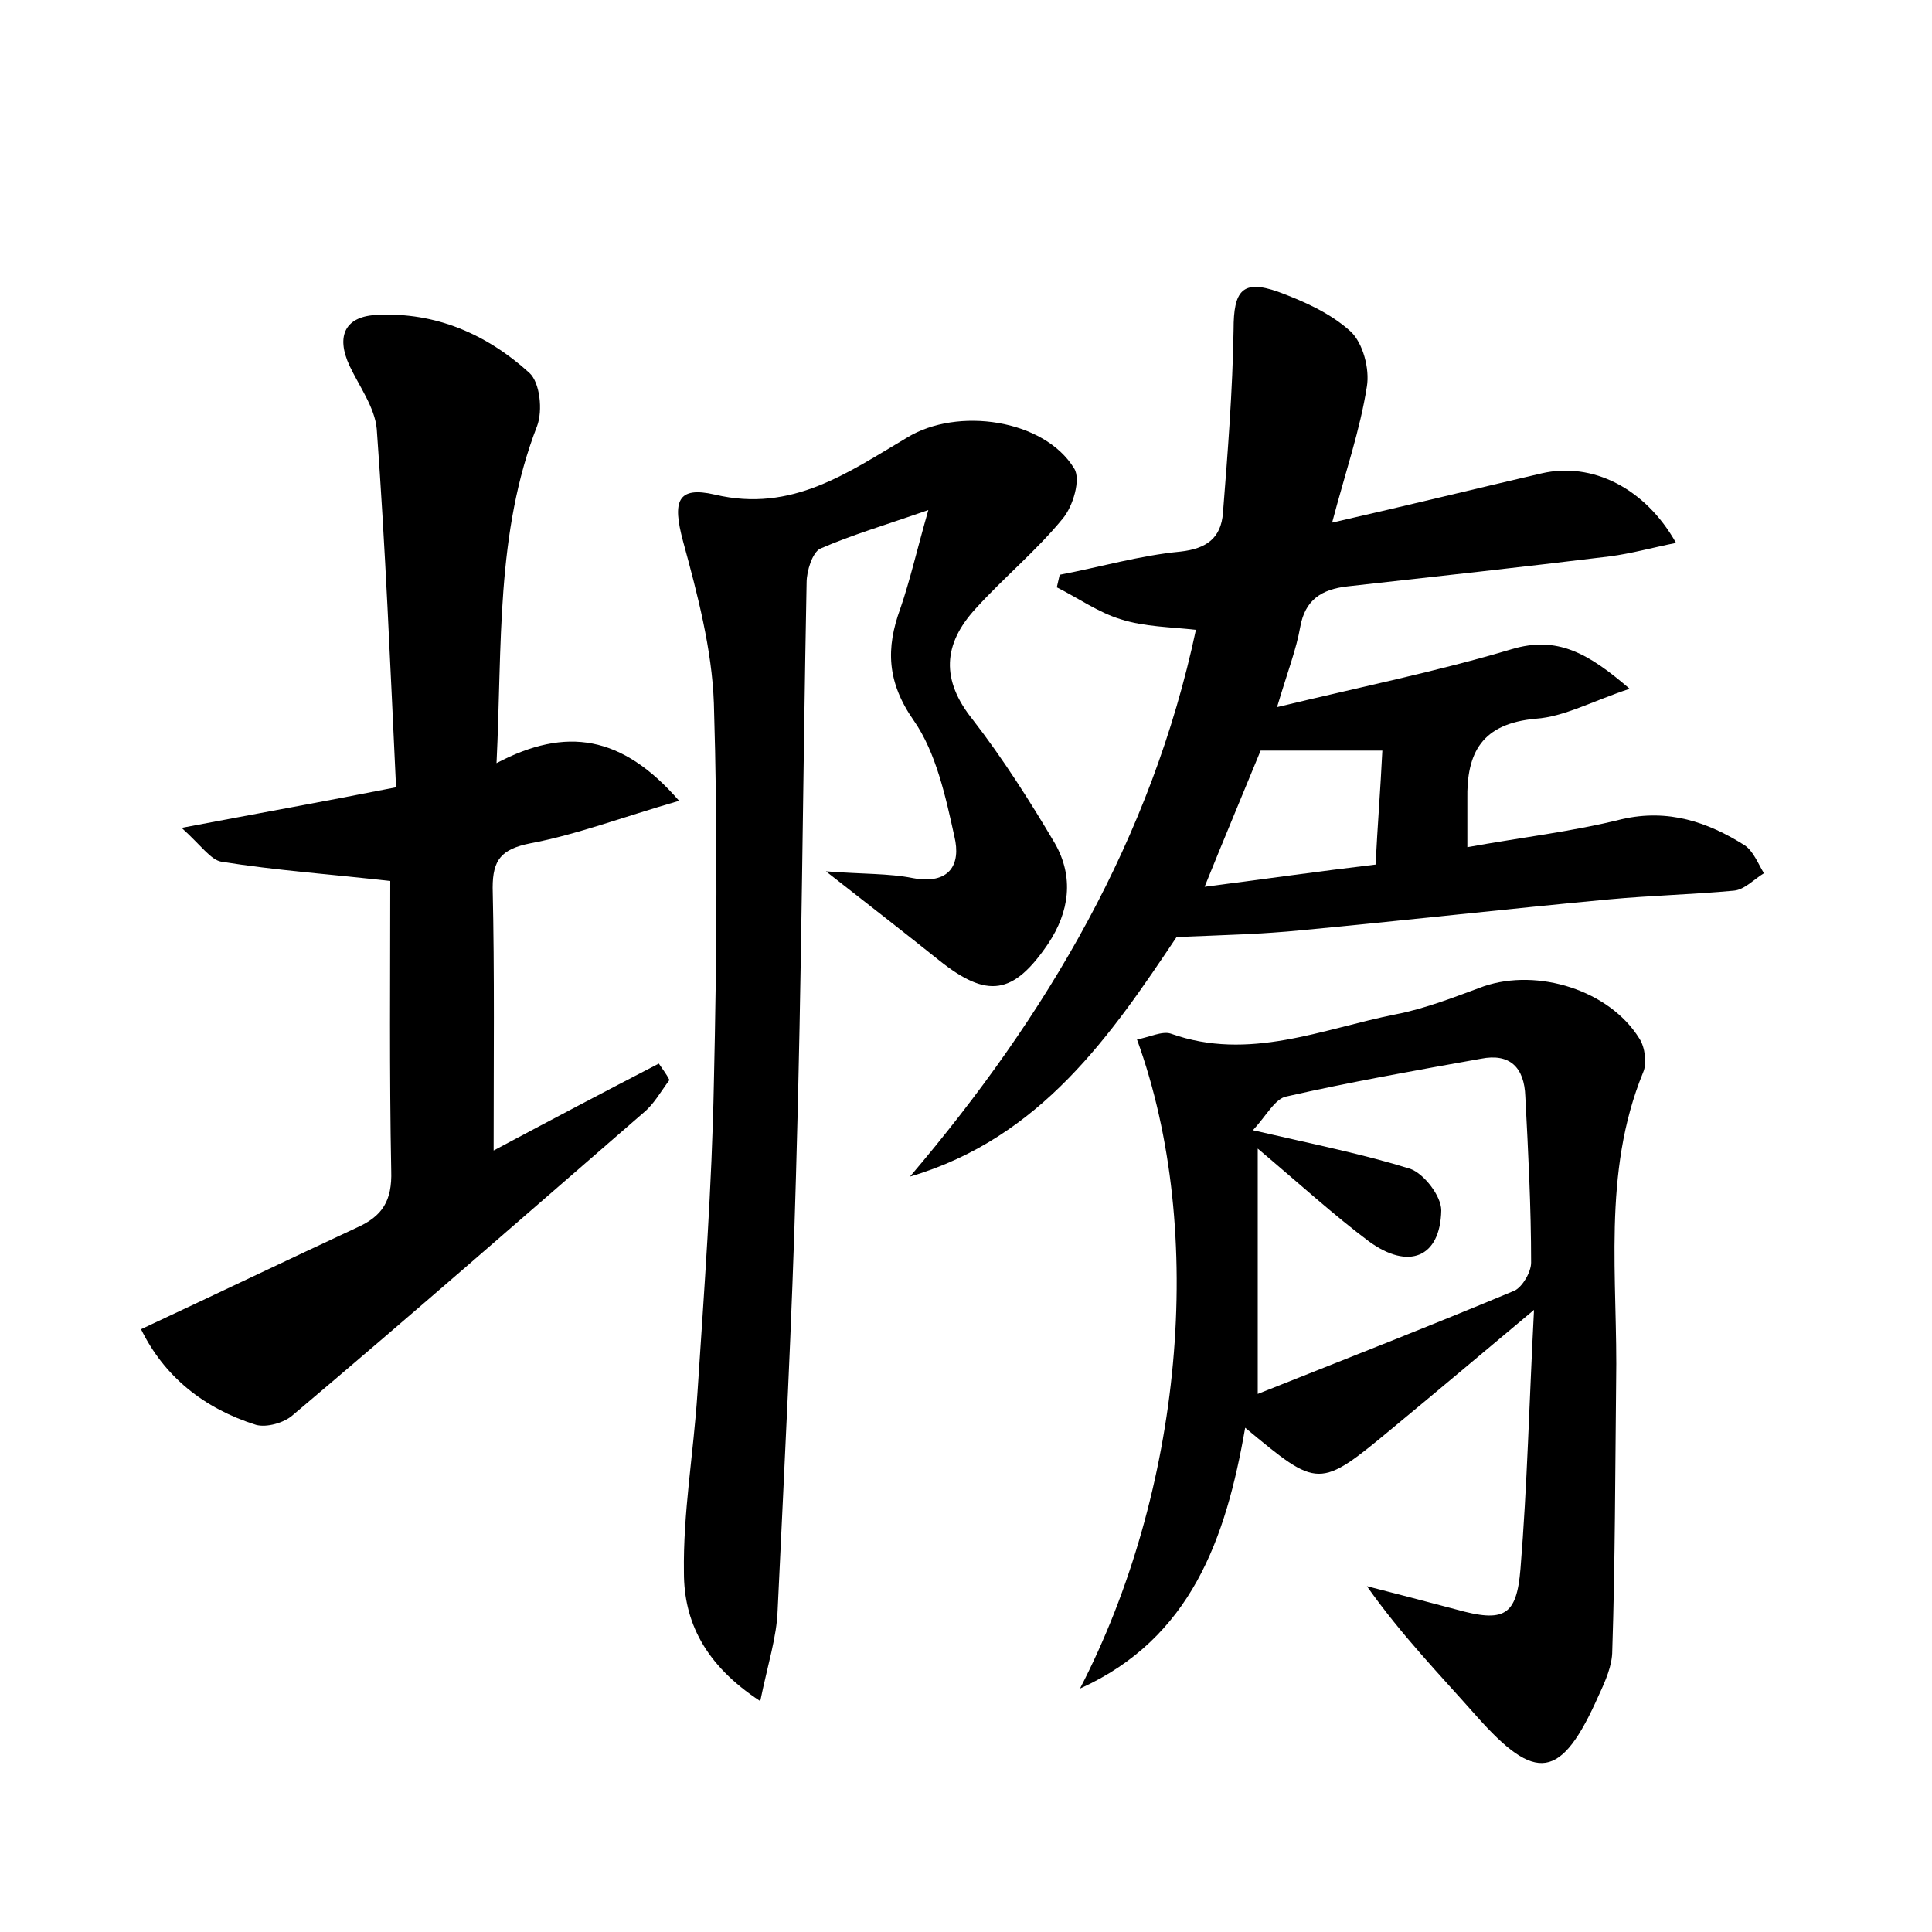 <?xml version="1.0" encoding="utf-8"?>
<!-- Generator: Adobe Illustrator 22.0.0, SVG Export Plug-In . SVG Version: 6.00 Build 0)  -->
<svg version="1.1" id="图层_1" xmlns="http://www.w3.org/2000/svg" xmlns:xlink="http://www.w3.org/1999/xlink" x="0px" y="0px"
	 viewBox="0 0 200 200" style="enable-background:new 0 0 200 200;" xml:space="preserve">
<style type="text/css">
	.st0{fill:#FFFFFF;}
</style>
<g>
	
	<path d="M94.2,121.8c14.2-16.7,25-35,29.6-56.6c-2.6-0.3-5.3-0.3-7.8-1.1c-2.3-0.7-4.4-2.2-6.6-3.3c0.1-0.4,0.2-0.9,0.3-1.3
		c4.2-0.8,8.3-2,12.5-2.4c2.7-0.3,4.2-1.4,4.4-4c0.5-6.3,1-12.7,1.1-19c0-4,0.9-5.2,4.6-3.9c2.7,1,5.4,2.2,7.5,4.1
		c1.3,1.2,2,3.9,1.7,5.7c-0.7,4.5-2.2,8.8-3.6,14.1c7.9-1.8,14.8-3.5,21.7-5.1c5.2-1.2,10.7,1.5,13.9,7.2c-2.5,0.5-4.6,1.1-6.9,1.4
		c-9,1.1-18.1,2.1-27.1,3.1c-2.7,0.3-4.4,1.4-4.9,4.2c-0.4,2.3-1.3,4.6-2.4,8.3c8.7-2.1,16.6-3.7,24.3-6c4.7-1.4,7.9,0.4,12.2,4.1
		c-3.9,1.3-6.8,2.9-9.7,3.1c-5.6,0.5-7.2,3.5-7.1,8.4c0,1.4,0,2.8,0,4.9c5.5-1,10.8-1.6,16-2.9c4.8-1.1,8.9,0.3,12.7,2.7
		c0.9,0.6,1.4,1.9,2,2.9c-1,0.6-2,1.7-3.1,1.8c-4.3,0.4-8.6,0.5-12.9,0.9c-10.7,1-21.3,2.2-31.9,3.2c-4,0.4-8,0.5-12.9,0.7
		C115.1,107,107.8,117.8,94.2,121.8z M124.7,91.8c6.2-0.8,11.8-1.6,17.7-2.3c0.2-4,0.5-7.7,0.7-11.8c-4.5,0-8.4,0-12.6,0
		C128.7,82.1,126.8,86.6,124.7,91.8z"/>
	<path d="M111.8,174.8c10.5-20.3,13.2-47.1,5.9-67.2c1.2-0.2,2.6-0.9,3.5-0.6c8.1,2.9,15.7-0.5,23.3-2c3.1-0.6,6.1-1.8,9.1-2.9
		c5.6-1.9,13,0.4,16.1,5.4c0.6,0.9,0.8,2.6,0.4,3.5c-4.3,10.5-2.6,21.4-2.8,32.2c-0.1,9.2-0.1,18.5-0.4,27.7c0,1.5-0.7,3.1-1.4,4.6
		c-3.9,8.8-6.5,9.1-12.7,2.1c-3.8-4.3-7.7-8.3-11.3-13.4c3.1,0.8,6.2,1.6,9.2,2.4c5,1.4,6.3,0.7,6.7-4.2c0.7-8.6,0.9-17.2,1.4-26.8
		c-5.5,4.6-10,8.4-14.6,12.2c-7.7,6.4-7.7,6.3-15.3,0C126.9,159.3,123.3,169.6,111.8,174.8z M129.7,117c6.5,1.5,11.5,2.5,16.3,4
		c1.4,0.5,3.2,2.8,3.2,4.3c-0.1,4.9-3.4,6.2-7.5,3.2c-3.6-2.7-7-5.8-11.5-9.6c0,8.8,0,16.3,0,25.4c9.3-3.7,18-7.1,26.6-10.7
		c0.8-0.4,1.7-1.9,1.7-2.9c0-5.7-0.3-11.5-0.6-17.2c-0.1-3-1.6-4.5-4.6-3.9c-6.7,1.2-13.5,2.4-20.1,3.9
		C132,113.7,131.1,115.5,129.7,117z"/>
	<path d="M51.4,79c7.2-3.8,13-2.9,18.9,3.9c-5.9,1.7-10.6,3.5-15.4,4.4c-3,0.6-3.9,1.7-3.9,4.6c0.2,8.9,0.1,17.8,0.1,27.2
		c6-3.2,11.5-6.1,17.1-9c0.4,0.6,0.8,1.1,1.1,1.7c-0.9,1.2-1.6,2.5-2.7,3.4c-12.1,10.5-24.1,21-36.3,31.3c-0.9,0.8-2.7,1.3-3.8,1
		c-5.4-1.7-9.5-5-11.9-9.9c7.7-3.6,15-7.1,22.3-10.5c2.7-1.2,3.7-2.8,3.6-5.9c-0.2-10.2-0.1-20.4-0.1-30c-6.2-0.7-11.9-1.1-17.5-2
		c-1.1-0.2-2.1-1.7-4.1-3.5c7.9-1.5,14.6-2.7,22.2-4.2c-0.6-12.6-1.1-24.8-2-37.1c-0.2-2.2-1.8-4.4-2.8-6.5
		c-1.5-3.2-0.4-5.2,2.9-5.3c6-0.3,11.3,2,15.7,6c1.1,1,1.4,3.9,0.8,5.5C51.3,55.2,52,66.7,51.4,79z"/>
	<path d="M78.7,176.1c-5.8-3.8-7.9-8.3-7.9-13.3c-0.1-6.2,1-12.4,1.4-18.6c0.7-10.7,1.5-21.4,1.7-32.1c0.3-13.1,0.4-26.2,0-39.3
		c-0.2-5.6-1.7-11.3-3.2-16.8c-1.1-4.1-0.6-5.7,3.3-4.8c8,1.9,13.8-2.3,19.9-5.9c5.2-3.2,14.2-1.9,17.3,3.2c0.7,1.1-0.1,3.9-1.2,5.2
		c-2.7,3.3-6.1,6.1-9,9.3c-3.4,3.7-3.6,7.4-0.3,11.5c3.1,4,5.9,8.4,8.5,12.8c2,3.5,1.5,7.1-0.7,10.4c-3.6,5.3-6.3,5.7-11.3,1.7
		c-3.5-2.8-7.1-5.6-11.7-9.2c3.8,0.3,6.5,0.2,9,0.7c3.8,0.7,5-1.4,4.3-4.3c-0.9-4.1-1.9-8.7-4.2-12c-2.8-4-2.9-7.5-1.4-11.6
		c1-2.9,1.7-6,2.9-10.2c-4.6,1.6-8,2.6-11.2,4c-0.8,0.4-1.4,2.3-1.4,3.5c-0.4,20.5-0.5,40.9-1.1,61.4c-0.4,15-1.2,30-1.9,45
		C80.4,169.5,79.5,172.2,78.7,176.1z"/>
	
	
</g>
</svg>
